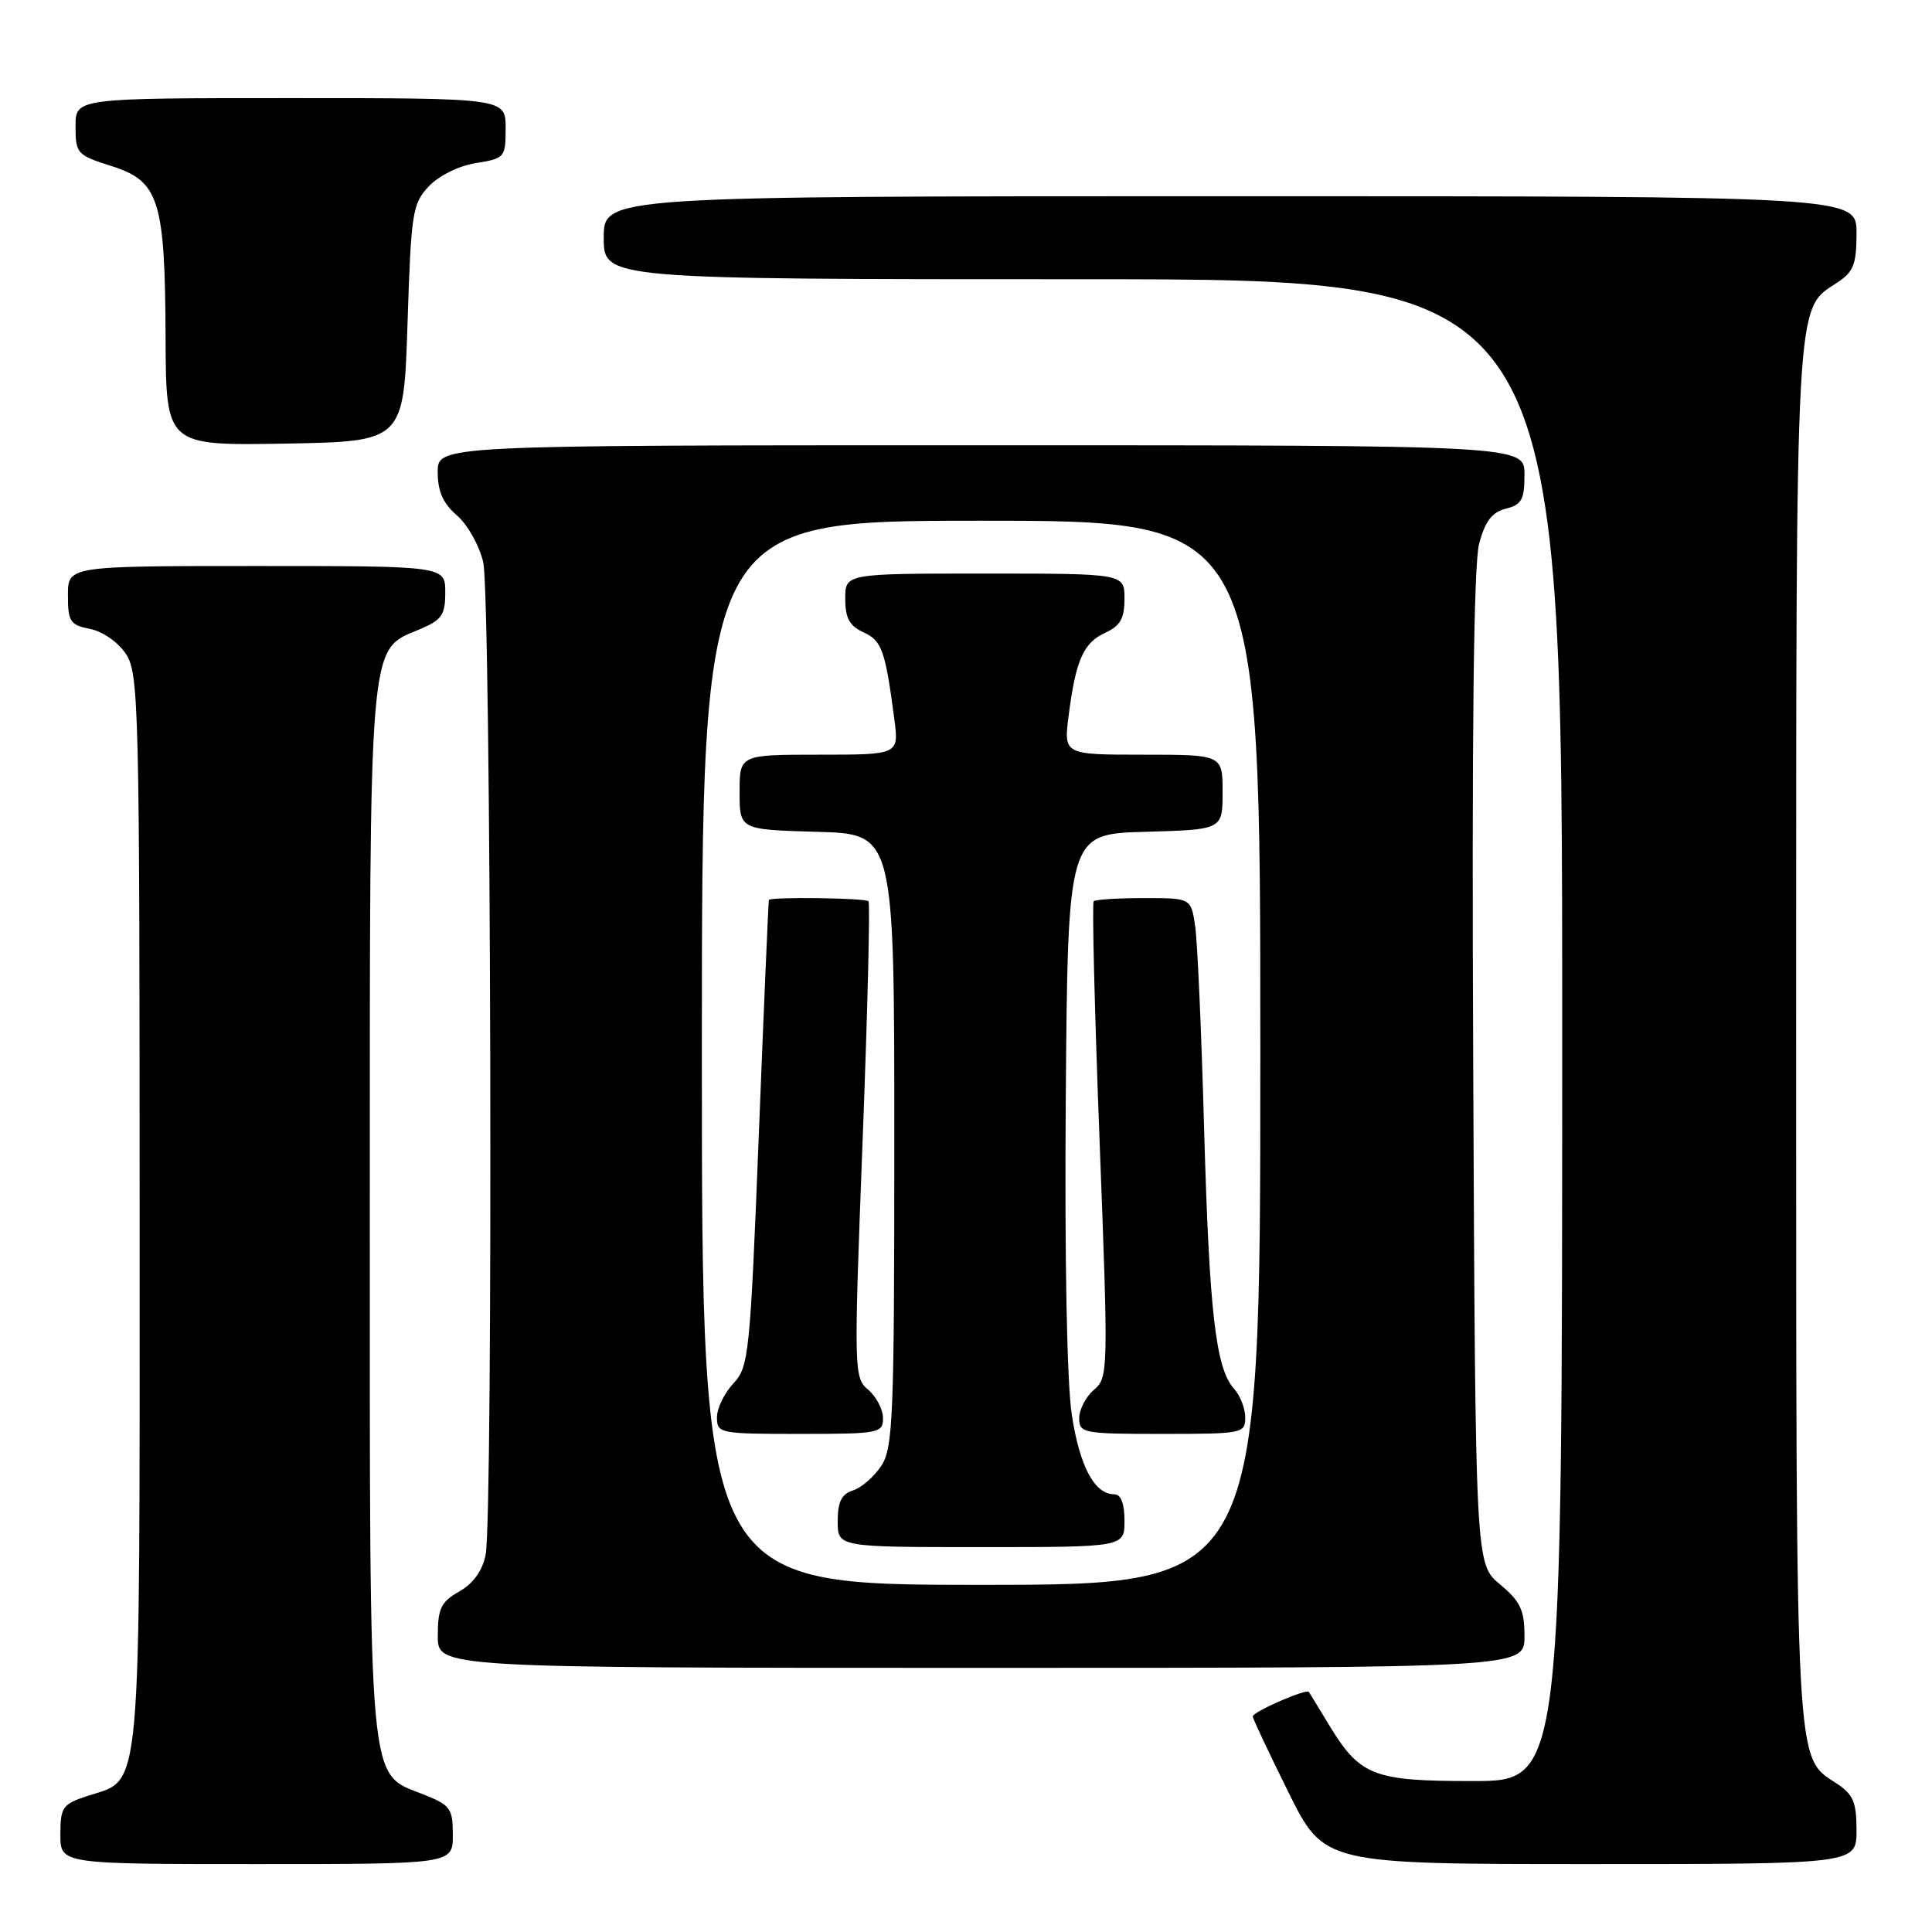 <?xml version="1.0" encoding="UTF-8" standalone="no"?>
<!DOCTYPE svg PUBLIC "-//W3C//DTD SVG 1.1//EN" "http://www.w3.org/Graphics/SVG/1.1/DTD/svg11.dtd" >
<svg xmlns="http://www.w3.org/2000/svg" xmlns:xlink="http://www.w3.org/1999/xlink" version="1.1" viewBox="0 0 256 256">
 <g >
 <path fill="currentColor"
d=" M 60.00 243.15 C 60.00 239.59 59.70 239.19 55.98 237.72 C 48.74 234.88 49.00 237.71 49.00 160.50 C 49.00 84.13 48.82 86.22 55.46 83.45 C 58.55 82.16 59.00 81.53 59.00 78.49 C 59.00 75.00 59.00 75.00 34.00 75.00 C 9.00 75.00 9.00 75.00 9.00 78.88 C 9.00 82.37 9.29 82.81 11.95 83.34 C 13.63 83.68 15.69 85.12 16.70 86.67 C 18.39 89.24 18.50 93.80 18.50 160.50 C 18.50 239.87 18.89 235.56 11.54 237.99 C 8.29 239.06 8.00 239.47 8.00 243.08 C 8.00 247.00 8.00 247.00 34.00 247.00 C 60.00 247.00 60.00 247.00 60.00 243.15 Z  M 246.00 242.52 C 246.00 238.79 245.56 237.76 243.36 236.32 C 237.85 232.70 238.00 235.55 238.00 137.00 C 238.00 38.25 237.84 41.11 243.42 37.46 C 245.61 36.02 246.00 35.03 246.00 30.88 C 246.00 26.00 246.00 26.00 163.00 26.00 C 80.00 26.00 80.00 26.00 80.00 31.50 C 80.00 37.00 80.00 37.00 143.50 37.00 C 207.00 37.00 207.00 37.00 207.00 136.50 C 207.00 236.00 207.00 236.00 195.13 236.00 C 181.81 236.00 180.17 235.34 175.90 228.23 C 174.66 226.18 173.55 224.36 173.43 224.19 C 173.10 223.72 166.00 226.82 166.00 227.44 C 166.00 227.73 168.13 232.25 170.73 237.49 C 175.45 247.00 175.45 247.00 210.73 247.00 C 246.00 247.00 246.00 247.00 246.00 242.52 Z  M 202.00 216.82 C 202.00 213.33 201.47 212.20 198.75 209.93 C 195.50 207.22 195.50 207.22 195.21 141.62 C 195.01 97.03 195.26 74.74 196.00 72.02 C 196.79 69.05 197.71 67.86 199.54 67.40 C 201.63 66.88 202.00 66.19 202.00 62.89 C 202.00 59.00 202.00 59.00 130.00 59.00 C 58.00 59.00 58.00 59.00 58.00 62.55 C 58.00 65.11 58.71 66.71 60.55 68.30 C 61.96 69.51 63.52 72.30 64.03 74.50 C 65.07 79.00 65.36 200.93 64.35 206.01 C 63.92 208.14 62.71 209.83 60.85 210.88 C 58.43 212.26 58.01 213.13 58.01 216.75 C 58.00 221.00 58.00 221.00 130.00 221.00 C 202.00 221.00 202.00 221.00 202.00 216.82 Z  M 54.00 42.83 C 54.47 28.18 54.65 26.99 56.81 24.70 C 58.15 23.28 60.79 21.97 63.06 21.61 C 66.88 21.00 67.00 20.86 67.00 16.99 C 67.00 13.00 67.00 13.00 38.50 13.00 C 10.00 13.00 10.00 13.00 10.01 16.75 C 10.01 20.34 10.21 20.56 14.76 22.00 C 21.09 24.00 21.87 26.47 21.94 44.78 C 22.00 59.05 22.00 59.05 37.75 58.78 C 53.50 58.50 53.50 58.50 54.00 42.83 Z  M 93.00 139.50 C 93.00 69.00 93.00 69.00 130.00 69.00 C 167.00 69.00 167.00 69.00 167.00 139.50 C 167.00 210.00 167.00 210.00 130.00 210.00 C 93.00 210.00 93.00 210.00 93.00 139.50 Z  M 149.00 201.50 C 149.00 199.23 148.53 198.00 147.65 198.00 C 145.03 198.00 143.07 194.34 142.02 187.47 C 141.37 183.23 141.06 166.79 141.22 145.50 C 141.50 110.50 141.50 110.50 151.75 110.22 C 162.00 109.93 162.00 109.93 162.00 104.97 C 162.00 100.00 162.00 100.00 151.47 100.00 C 140.93 100.00 140.93 100.00 141.61 94.75 C 142.55 87.44 143.57 85.15 146.48 83.83 C 148.44 82.93 149.00 81.94 149.00 79.34 C 149.00 76.00 149.00 76.00 130.50 76.00 C 112.00 76.00 112.00 76.00 112.00 79.34 C 112.00 81.90 112.56 82.94 114.41 83.78 C 116.85 84.89 117.30 86.16 118.50 95.25 C 119.12 100.00 119.12 100.00 108.56 100.00 C 98.00 100.00 98.00 100.00 98.00 104.97 C 98.00 109.93 98.00 109.93 108.25 110.22 C 118.50 110.50 118.50 110.50 118.50 151.05 C 118.50 187.74 118.34 191.84 116.78 194.22 C 115.83 195.67 114.14 197.14 113.03 197.49 C 111.51 197.97 111.00 199.00 111.00 201.57 C 111.00 205.00 111.00 205.00 130.00 205.00 C 149.00 205.00 149.00 205.00 149.00 201.50 Z  M 117.00 187.91 C 117.00 186.76 116.12 185.07 115.05 184.16 C 113.14 182.54 113.13 181.78 114.30 151.17 C 114.96 133.93 115.31 119.65 115.08 119.42 C 114.64 118.98 102.08 118.82 101.88 119.25 C 101.82 119.39 101.22 133.34 100.55 150.26 C 99.39 179.56 99.23 181.12 97.17 183.32 C 95.98 184.59 95.00 186.61 95.00 187.81 C 95.00 189.93 95.36 190.00 106.00 190.00 C 116.49 190.00 117.00 189.90 117.00 187.91 Z  M 165.00 187.83 C 165.00 186.63 164.33 184.92 163.51 184.01 C 161.09 181.34 160.23 173.86 159.55 149.50 C 159.20 136.85 158.67 124.81 158.37 122.75 C 157.82 119.00 157.82 119.00 151.58 119.00 C 148.14 119.00 145.15 119.19 144.92 119.42 C 144.69 119.65 145.04 133.93 145.70 151.17 C 146.87 181.78 146.86 182.54 144.95 184.16 C 143.88 185.07 143.00 186.76 143.00 187.91 C 143.00 189.90 143.51 190.00 154.00 190.00 C 164.62 190.00 165.00 189.93 165.00 187.83 Z "/>
</g>
</svg>